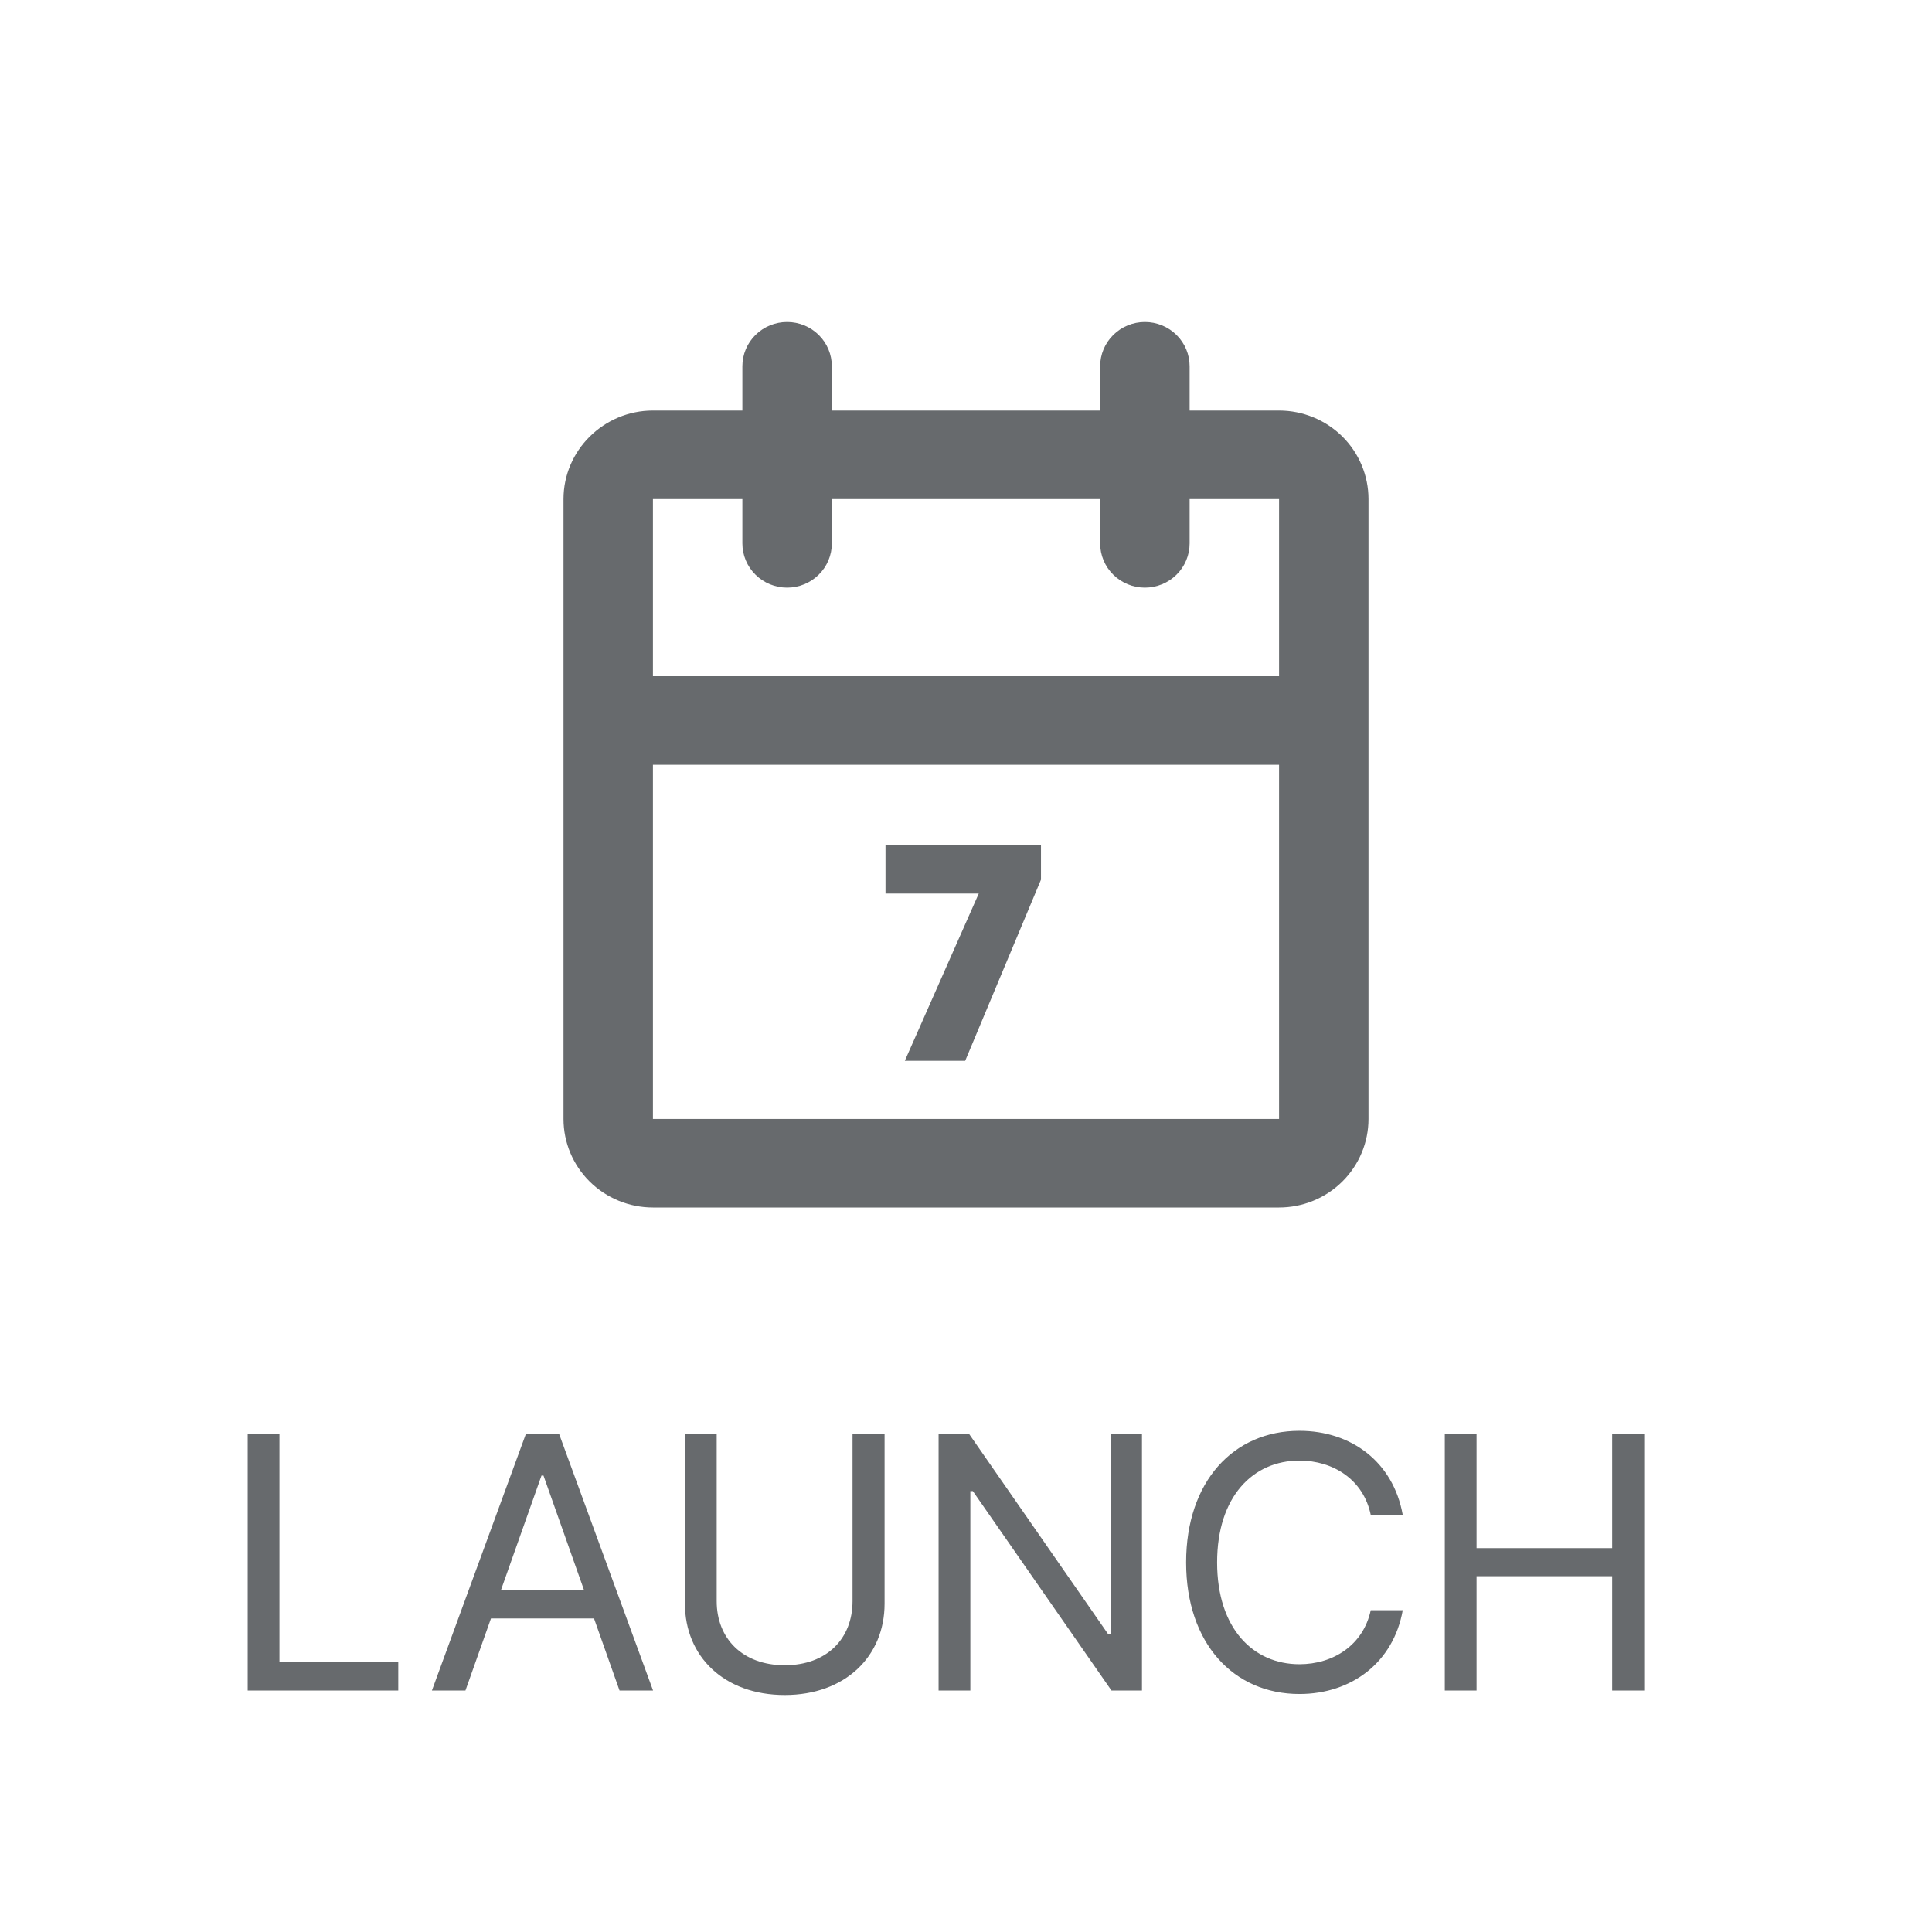 <svg width="48" height="48" viewBox="0 0 48 48" fill="none" xmlns="http://www.w3.org/2000/svg">
<path d="M6.154 42H9.895V41.298H6.943V35.635H6.154V42ZM11.564 42L12.198 40.21H14.758L15.392 42H16.225L13.894 35.635H13.062L10.731 42H11.564ZM12.443 39.514L13.453 36.661H13.503L14.513 39.514H12.443ZM21.181 35.635V39.781C21.181 40.707 20.547 41.372 19.497 41.372C18.447 41.372 17.806 40.707 17.806 39.781V35.635H17.017V39.843C17.017 41.155 17.993 42.112 19.497 42.112C20.995 42.112 21.977 41.155 21.977 39.843V35.635H21.181ZM28.372 35.635H27.595V40.602H27.533L24.083 35.635H23.319V42H24.108V37.046H24.17L27.614 42H28.372V35.635ZM34.056 37.637H34.851C34.615 36.319 33.571 35.548 32.284 35.548C30.649 35.548 29.469 36.804 29.469 38.818C29.469 40.831 30.649 42.087 32.284 42.087C33.577 42.087 34.621 41.304 34.851 40.005H34.056C33.869 40.875 33.123 41.347 32.284 41.347C31.134 41.347 30.239 40.459 30.239 38.818C30.239 37.177 31.134 36.288 32.284 36.288C33.123 36.288 33.875 36.76 34.056 37.637ZM35.896 42H36.685V39.16H40.054V42H40.85V35.635H40.054V38.463H36.685V35.635H35.896V42Z" fill="#676A6D"/>
<path d="M29.556 10.2H31.778C32.367 10.2 32.932 10.432 33.349 10.844C33.766 11.257 34 11.816 34 12.4V27.8C34 28.384 33.766 28.943 33.349 29.356C32.932 29.768 32.367 30 31.778 30H16.222C15.633 30 15.068 29.768 14.651 29.356C14.234 28.943 14 28.384 14 27.8V12.4C14 11.19 15 10.2 16.222 10.2H18.444V9.1C18.444 8.808 18.561 8.528 18.77 8.322C18.978 8.116 19.261 8 19.556 8C19.85 8 20.133 8.116 20.341 8.322C20.55 8.528 20.667 8.808 20.667 9.1V10.2H27.333V9.1C27.333 8.808 27.45 8.528 27.659 8.322C27.867 8.116 28.15 8 28.444 8C28.739 8 29.022 8.116 29.23 8.322C29.439 8.528 29.556 8.808 29.556 9.1V10.2ZM27.333 12.4H20.667V13.5C20.667 13.792 20.55 14.072 20.341 14.278C20.133 14.484 19.85 14.6 19.556 14.6C19.261 14.6 18.978 14.484 18.77 14.278C18.561 14.072 18.444 13.792 18.444 13.5V12.4H16.222V16.8H31.778V12.4H29.556V13.5C29.556 13.792 29.439 14.072 29.23 14.278C29.022 14.484 28.739 14.6 28.444 14.6C28.15 14.6 27.867 14.484 27.659 14.278C27.45 14.072 27.333 13.792 27.333 13.5V12.4ZM31.778 19H16.222V27.8H31.778V19Z" fill="#676A6D"/>
<path d="M22.48 26.355L24.317 22.2H22V21H25.863V21.855L23.98 26.355H22.48Z" fill="#676A6D"/>
</svg>

